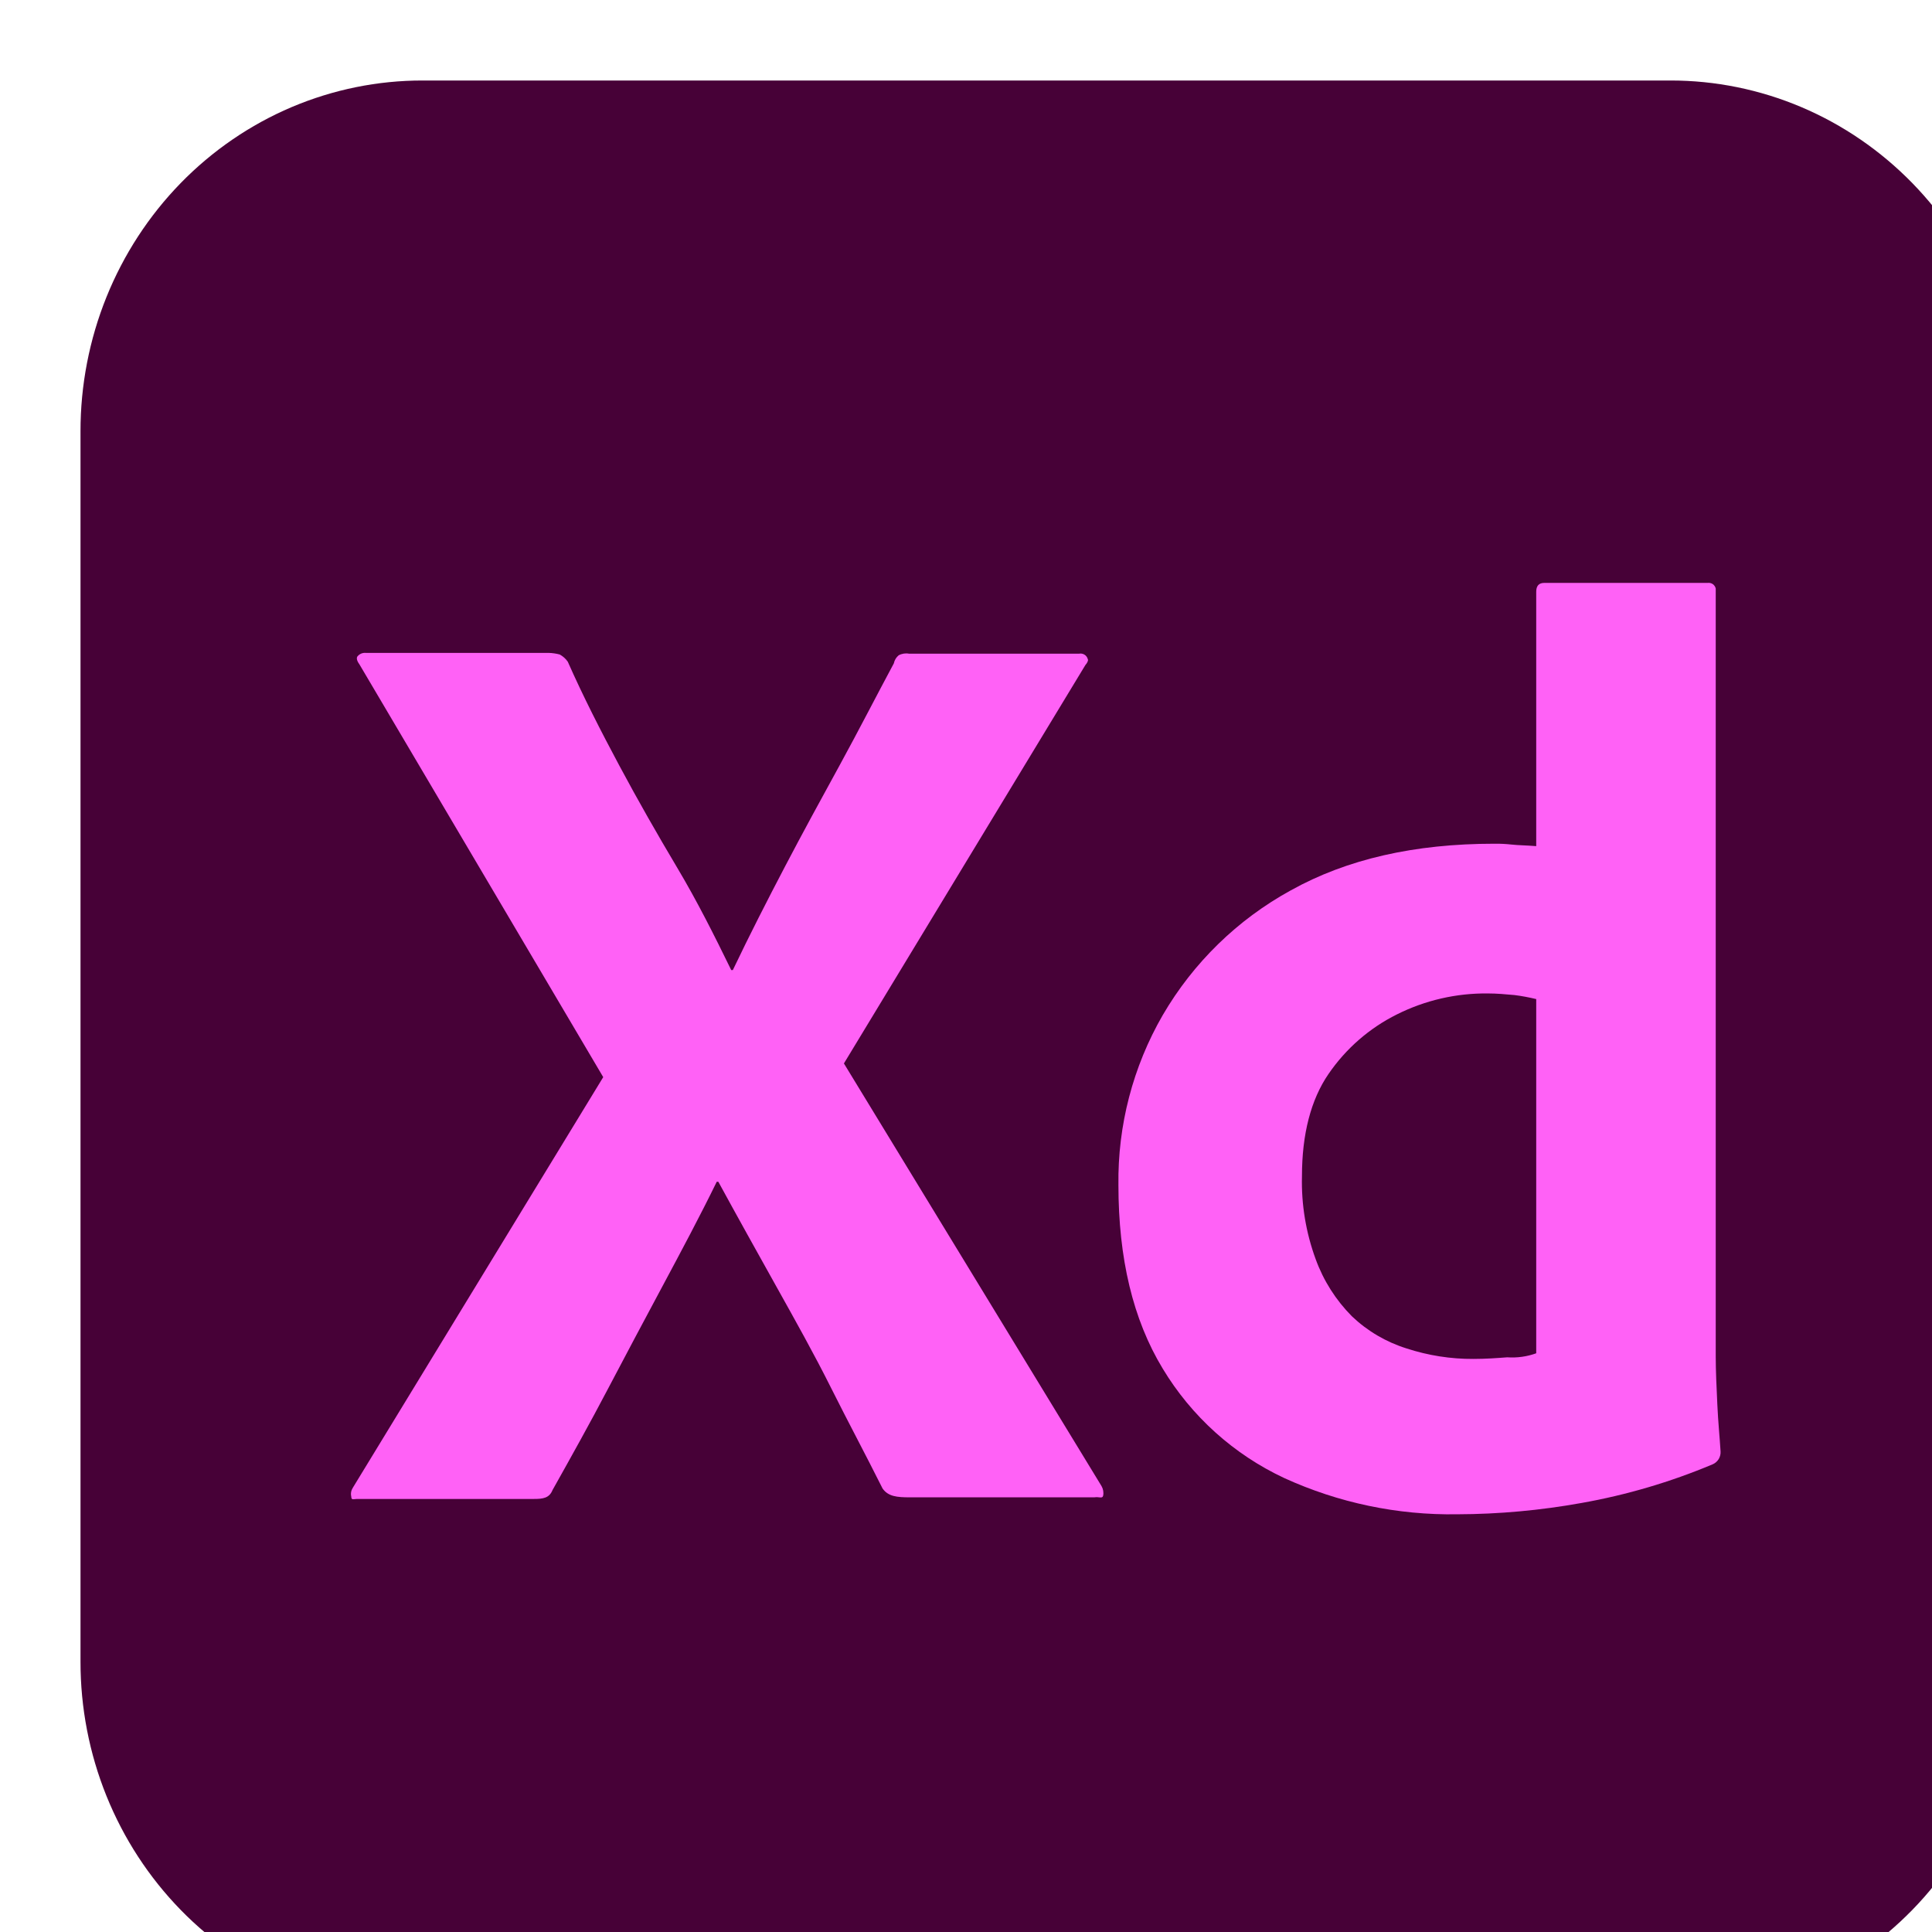 <svg width="48" height="48" viewBox="0 0 48 48" fill="none" xmlns="http://www.w3.org/2000/svg">
<g clip-path="url(#clip0_763_128)">
<g filter="url(#filter0_iiii_763_128)">
<path d="M8.5 3.86887e-06H39.5C40.617 -0.001 41.722 0.224 42.754 0.661C43.786 1.099 44.723 1.741 45.513 2.551C46.302 3.361 46.928 4.322 47.355 5.38C47.782 6.439 48.001 7.573 48 8.718V39.282C48.001 40.427 47.782 41.561 47.355 42.62C46.928 43.678 46.302 44.639 45.513 45.449C44.723 46.259 43.786 46.901 42.754 47.339C41.722 47.776 40.617 48.001 39.5 48H8.5C7.383 48.001 6.278 47.776 5.246 47.339C4.214 46.901 3.277 46.259 2.487 45.449C1.698 44.639 1.072 43.678 0.645 42.62C0.218 41.561 -0.001 40.427 3.77215e-06 39.282V8.718C-0.001 7.573 0.218 6.439 0.645 5.38C1.072 4.322 1.698 3.361 2.487 2.551C3.277 1.741 4.214 1.099 5.246 0.661C6.278 0.224 7.383 -0.001 8.5 3.86887e-06V3.86887e-06Z" fill="#470137"/>
</g>
<g filter="url(#filter1_iiii_763_128)">
<path d="M24.967 14.521L18.967 24.421L25.367 34.921C25.409 34.994 25.424 35.079 25.407 35.161C25.387 35.241 25.307 35.181 25.187 35.201H20.607C20.287 35.201 20.067 35.181 19.927 34.981C19.507 34.141 19.067 33.321 18.647 32.481C18.227 31.641 17.767 30.821 17.287 29.961C16.807 29.101 16.327 28.241 15.847 27.361H15.807C15.387 28.221 14.927 29.081 14.467 29.941C14.007 30.801 13.547 31.661 13.107 32.501C12.667 33.341 12.187 34.201 11.727 35.021C11.647 35.221 11.487 35.241 11.267 35.241H6.867C6.787 35.241 6.727 35.281 6.727 35.181C6.718 35.144 6.717 35.105 6.724 35.067C6.731 35.029 6.746 34.993 6.767 34.961L12.987 24.761L6.927 14.501C6.867 14.421 6.847 14.341 6.887 14.301C6.912 14.273 6.943 14.251 6.977 14.237C7.012 14.223 7.05 14.218 7.087 14.221H11.627C11.722 14.223 11.816 14.237 11.907 14.261C11.987 14.305 12.056 14.366 12.107 14.441C12.487 15.301 12.927 16.161 13.387 17.021C13.847 17.881 14.327 18.721 14.827 19.561C15.327 20.401 15.747 21.241 16.167 22.101H16.207C16.627 21.221 17.067 20.361 17.507 19.521C17.947 18.681 18.407 17.841 18.867 17.001C19.327 16.161 19.767 15.301 20.207 14.481C20.223 14.403 20.265 14.332 20.327 14.281C20.407 14.238 20.499 14.224 20.587 14.241H24.807C24.831 14.236 24.855 14.236 24.879 14.24C24.903 14.244 24.926 14.253 24.946 14.266C24.967 14.279 24.985 14.296 24.998 14.316C25.012 14.335 25.022 14.358 25.027 14.381C25.047 14.401 25.007 14.481 24.967 14.521V14.521Z" fill="#FF61F6"/>
</g>
<g filter="url(#filter2_iiii_763_128)">
<path d="M34.207 35.622C32.724 35.646 31.255 35.338 29.907 34.722C28.652 34.135 27.601 33.188 26.887 32.002C26.147 30.782 25.787 29.262 25.787 27.442C25.767 25.962 26.147 24.503 26.887 23.222C27.646 21.919 28.745 20.847 30.067 20.122C31.467 19.342 33.147 18.962 35.127 18.962C35.267 18.96 35.407 18.967 35.547 18.982C35.727 19.002 35.927 19.002 36.167 19.022V12.702C36.167 12.562 36.227 12.482 36.367 12.482H40.427C40.472 12.476 40.517 12.487 40.554 12.512C40.591 12.539 40.617 12.577 40.627 12.622V31.702C40.627 32.062 40.647 32.462 40.667 32.902C40.687 33.342 40.727 33.722 40.747 34.062C40.751 34.129 40.734 34.196 40.698 34.254C40.662 34.311 40.609 34.356 40.547 34.382C39.499 34.822 38.406 35.144 37.287 35.342C36.27 35.525 35.24 35.619 34.207 35.622V35.622ZM36.167 31.622V22.822C35.989 22.779 35.809 22.745 35.627 22.722C35.407 22.702 35.187 22.682 34.967 22.682C34.183 22.673 33.408 22.851 32.707 23.202C32.023 23.542 31.438 24.052 31.007 24.682C30.567 25.322 30.347 26.182 30.347 27.222C30.329 27.924 30.445 28.622 30.687 29.282C30.88 29.815 31.187 30.299 31.587 30.702C31.973 31.07 32.438 31.343 32.947 31.502C33.483 31.677 34.043 31.765 34.607 31.762C34.907 31.762 35.187 31.742 35.447 31.722C35.691 31.739 35.937 31.705 36.167 31.622V31.622Z" fill="#FF61F6"/>
</g>
</g>
<defs>
<filter id="filter0_iiii_763_128" x="-1" y="0" width="51" height="49" filterUnits="userSpaceOnUse" color-interpolation-filters="sRGB">
<feFlood flood-opacity="0" result="BackgroundImageFix"/>
<feBlend mode="normal" in="SourceGraphic" in2="BackgroundImageFix" result="shape"/>
<feColorMatrix in="SourceAlpha" type="matrix" values="0 0 0 0 0 0 0 0 0 0 0 0 0 0 0 0 0 0 127 0" result="hardAlpha"/>
<feOffset/>
<feGaussianBlur stdDeviation="0.25"/>
<feComposite in2="hardAlpha" operator="arithmetic" k2="-1" k3="1"/>
<feColorMatrix type="matrix" values="0 0 0 0 1 0 0 0 0 1 0 0 0 0 1 0 0 0 0.3 0"/>
<feBlend mode="normal" in2="shape" result="effect1_innerShadow_763_128"/>
<feColorMatrix in="SourceAlpha" type="matrix" values="0 0 0 0 0 0 0 0 0 0 0 0 0 0 0 0 0 0 127 0" result="hardAlpha"/>
<feOffset dx="-1" dy="1"/>
<feGaussianBlur stdDeviation="1"/>
<feComposite in2="hardAlpha" operator="arithmetic" k2="-1" k3="1"/>
<feColorMatrix type="matrix" values="0 0 0 0 1 0 0 0 0 1 0 0 0 0 1 0 0 0 0.25 0"/>
<feBlend mode="normal" in2="effect1_innerShadow_763_128" result="effect2_innerShadow_763_128"/>
<feColorMatrix in="SourceAlpha" type="matrix" values="0 0 0 0 0 0 0 0 0 0 0 0 0 0 0 0 0 0 127 0" result="hardAlpha"/>
<feOffset dx="2"/>
<feGaussianBlur stdDeviation="2"/>
<feComposite in2="hardAlpha" operator="arithmetic" k2="-1" k3="1"/>
<feColorMatrix type="matrix" values="0 0 0 0 0.221 0 0 0 0 0.221 0 0 0 0 0.221 0 0 0 0.28 0"/>
<feBlend mode="normal" in2="effect2_innerShadow_763_128" result="effect3_innerShadow_763_128"/>
<feColorMatrix in="SourceAlpha" type="matrix" values="0 0 0 0 0 0 0 0 0 0 0 0 0 0 0 0 0 0 127 0" result="hardAlpha"/>
<feOffset dx="1" dy="1"/>
<feGaussianBlur stdDeviation="1.5"/>
<feComposite in2="hardAlpha" operator="arithmetic" k2="-1" k3="1"/>
<feColorMatrix type="matrix" values="0 0 0 0 0.2 0 0 0 0 0.199 0 0 0 0 0.199 0 0 0 0.1 0"/>
<feBlend mode="normal" in2="effect3_innerShadow_763_128" result="effect4_innerShadow_763_128"/>
</filter>
<filter id="filter1_iiii_763_128" x="5.72" y="14.22" width="21.694" height="22.029" filterUnits="userSpaceOnUse" color-interpolation-filters="sRGB">
<feFlood flood-opacity="0" result="BackgroundImageFix"/>
<feBlend mode="normal" in="SourceGraphic" in2="BackgroundImageFix" result="shape"/>
<feColorMatrix in="SourceAlpha" type="matrix" values="0 0 0 0 0 0 0 0 0 0 0 0 0 0 0 0 0 0 127 0" result="hardAlpha"/>
<feOffset/>
<feGaussianBlur stdDeviation="0.25"/>
<feComposite in2="hardAlpha" operator="arithmetic" k2="-1" k3="1"/>
<feColorMatrix type="matrix" values="0 0 0 0 1 0 0 0 0 1 0 0 0 0 1 0 0 0 0.3 0"/>
<feBlend mode="normal" in2="shape" result="effect1_innerShadow_763_128"/>
<feColorMatrix in="SourceAlpha" type="matrix" values="0 0 0 0 0 0 0 0 0 0 0 0 0 0 0 0 0 0 127 0" result="hardAlpha"/>
<feOffset dx="-1" dy="1"/>
<feGaussianBlur stdDeviation="1"/>
<feComposite in2="hardAlpha" operator="arithmetic" k2="-1" k3="1"/>
<feColorMatrix type="matrix" values="0 0 0 0 1 0 0 0 0 1 0 0 0 0 1 0 0 0 0.25 0"/>
<feBlend mode="normal" in2="effect1_innerShadow_763_128" result="effect2_innerShadow_763_128"/>
<feColorMatrix in="SourceAlpha" type="matrix" values="0 0 0 0 0 0 0 0 0 0 0 0 0 0 0 0 0 0 127 0" result="hardAlpha"/>
<feOffset dx="2"/>
<feGaussianBlur stdDeviation="2"/>
<feComposite in2="hardAlpha" operator="arithmetic" k2="-1" k3="1"/>
<feColorMatrix type="matrix" values="0 0 0 0 0.221 0 0 0 0 0.221 0 0 0 0 0.221 0 0 0 0.28 0"/>
<feBlend mode="normal" in2="effect2_innerShadow_763_128" result="effect3_innerShadow_763_128"/>
<feColorMatrix in="SourceAlpha" type="matrix" values="0 0 0 0 0 0 0 0 0 0 0 0 0 0 0 0 0 0 127 0" result="hardAlpha"/>
<feOffset dx="1" dy="1"/>
<feGaussianBlur stdDeviation="1.5"/>
<feComposite in2="hardAlpha" operator="arithmetic" k2="-1" k3="1"/>
<feColorMatrix type="matrix" values="0 0 0 0 0.2 0 0 0 0 0.199 0 0 0 0 0.199 0 0 0 0.1 0"/>
<feBlend mode="normal" in2="effect3_innerShadow_763_128" result="effect4_innerShadow_763_128"/>
</filter>
<filter id="filter2_iiii_763_128" x="24.786" y="12.48" width="17.961" height="24.143" filterUnits="userSpaceOnUse" color-interpolation-filters="sRGB">
<feFlood flood-opacity="0" result="BackgroundImageFix"/>
<feBlend mode="normal" in="SourceGraphic" in2="BackgroundImageFix" result="shape"/>
<feColorMatrix in="SourceAlpha" type="matrix" values="0 0 0 0 0 0 0 0 0 0 0 0 0 0 0 0 0 0 127 0" result="hardAlpha"/>
<feOffset/>
<feGaussianBlur stdDeviation="0.25"/>
<feComposite in2="hardAlpha" operator="arithmetic" k2="-1" k3="1"/>
<feColorMatrix type="matrix" values="0 0 0 0 1 0 0 0 0 1 0 0 0 0 1 0 0 0 0.3 0"/>
<feBlend mode="normal" in2="shape" result="effect1_innerShadow_763_128"/>
<feColorMatrix in="SourceAlpha" type="matrix" values="0 0 0 0 0 0 0 0 0 0 0 0 0 0 0 0 0 0 127 0" result="hardAlpha"/>
<feOffset dx="-1" dy="1"/>
<feGaussianBlur stdDeviation="1"/>
<feComposite in2="hardAlpha" operator="arithmetic" k2="-1" k3="1"/>
<feColorMatrix type="matrix" values="0 0 0 0 1 0 0 0 0 1 0 0 0 0 1 0 0 0 0.25 0"/>
<feBlend mode="normal" in2="effect1_innerShadow_763_128" result="effect2_innerShadow_763_128"/>
<feColorMatrix in="SourceAlpha" type="matrix" values="0 0 0 0 0 0 0 0 0 0 0 0 0 0 0 0 0 0 127 0" result="hardAlpha"/>
<feOffset dx="2"/>
<feGaussianBlur stdDeviation="2"/>
<feComposite in2="hardAlpha" operator="arithmetic" k2="-1" k3="1"/>
<feColorMatrix type="matrix" values="0 0 0 0 0.221 0 0 0 0 0.221 0 0 0 0 0.221 0 0 0 0.28 0"/>
<feBlend mode="normal" in2="effect2_innerShadow_763_128" result="effect3_innerShadow_763_128"/>
<feColorMatrix in="SourceAlpha" type="matrix" values="0 0 0 0 0 0 0 0 0 0 0 0 0 0 0 0 0 0 127 0" result="hardAlpha"/>
<feOffset dx="1" dy="1"/>
<feGaussianBlur stdDeviation="1.5"/>
<feComposite in2="hardAlpha" operator="arithmetic" k2="-1" k3="1"/>
<feColorMatrix type="matrix" values="0 0 0 0 0.2 0 0 0 0 0.199 0 0 0 0 0.199 0 0 0 0.1 0"/>
<feBlend mode="normal" in2="effect3_innerShadow_763_128" result="effect4_innerShadow_763_128"/>
</filter>
<clipPath id="clip0_763_128">
<rect width="48" height="48" fill="white"/>
</clipPath>
</defs>
</svg>
